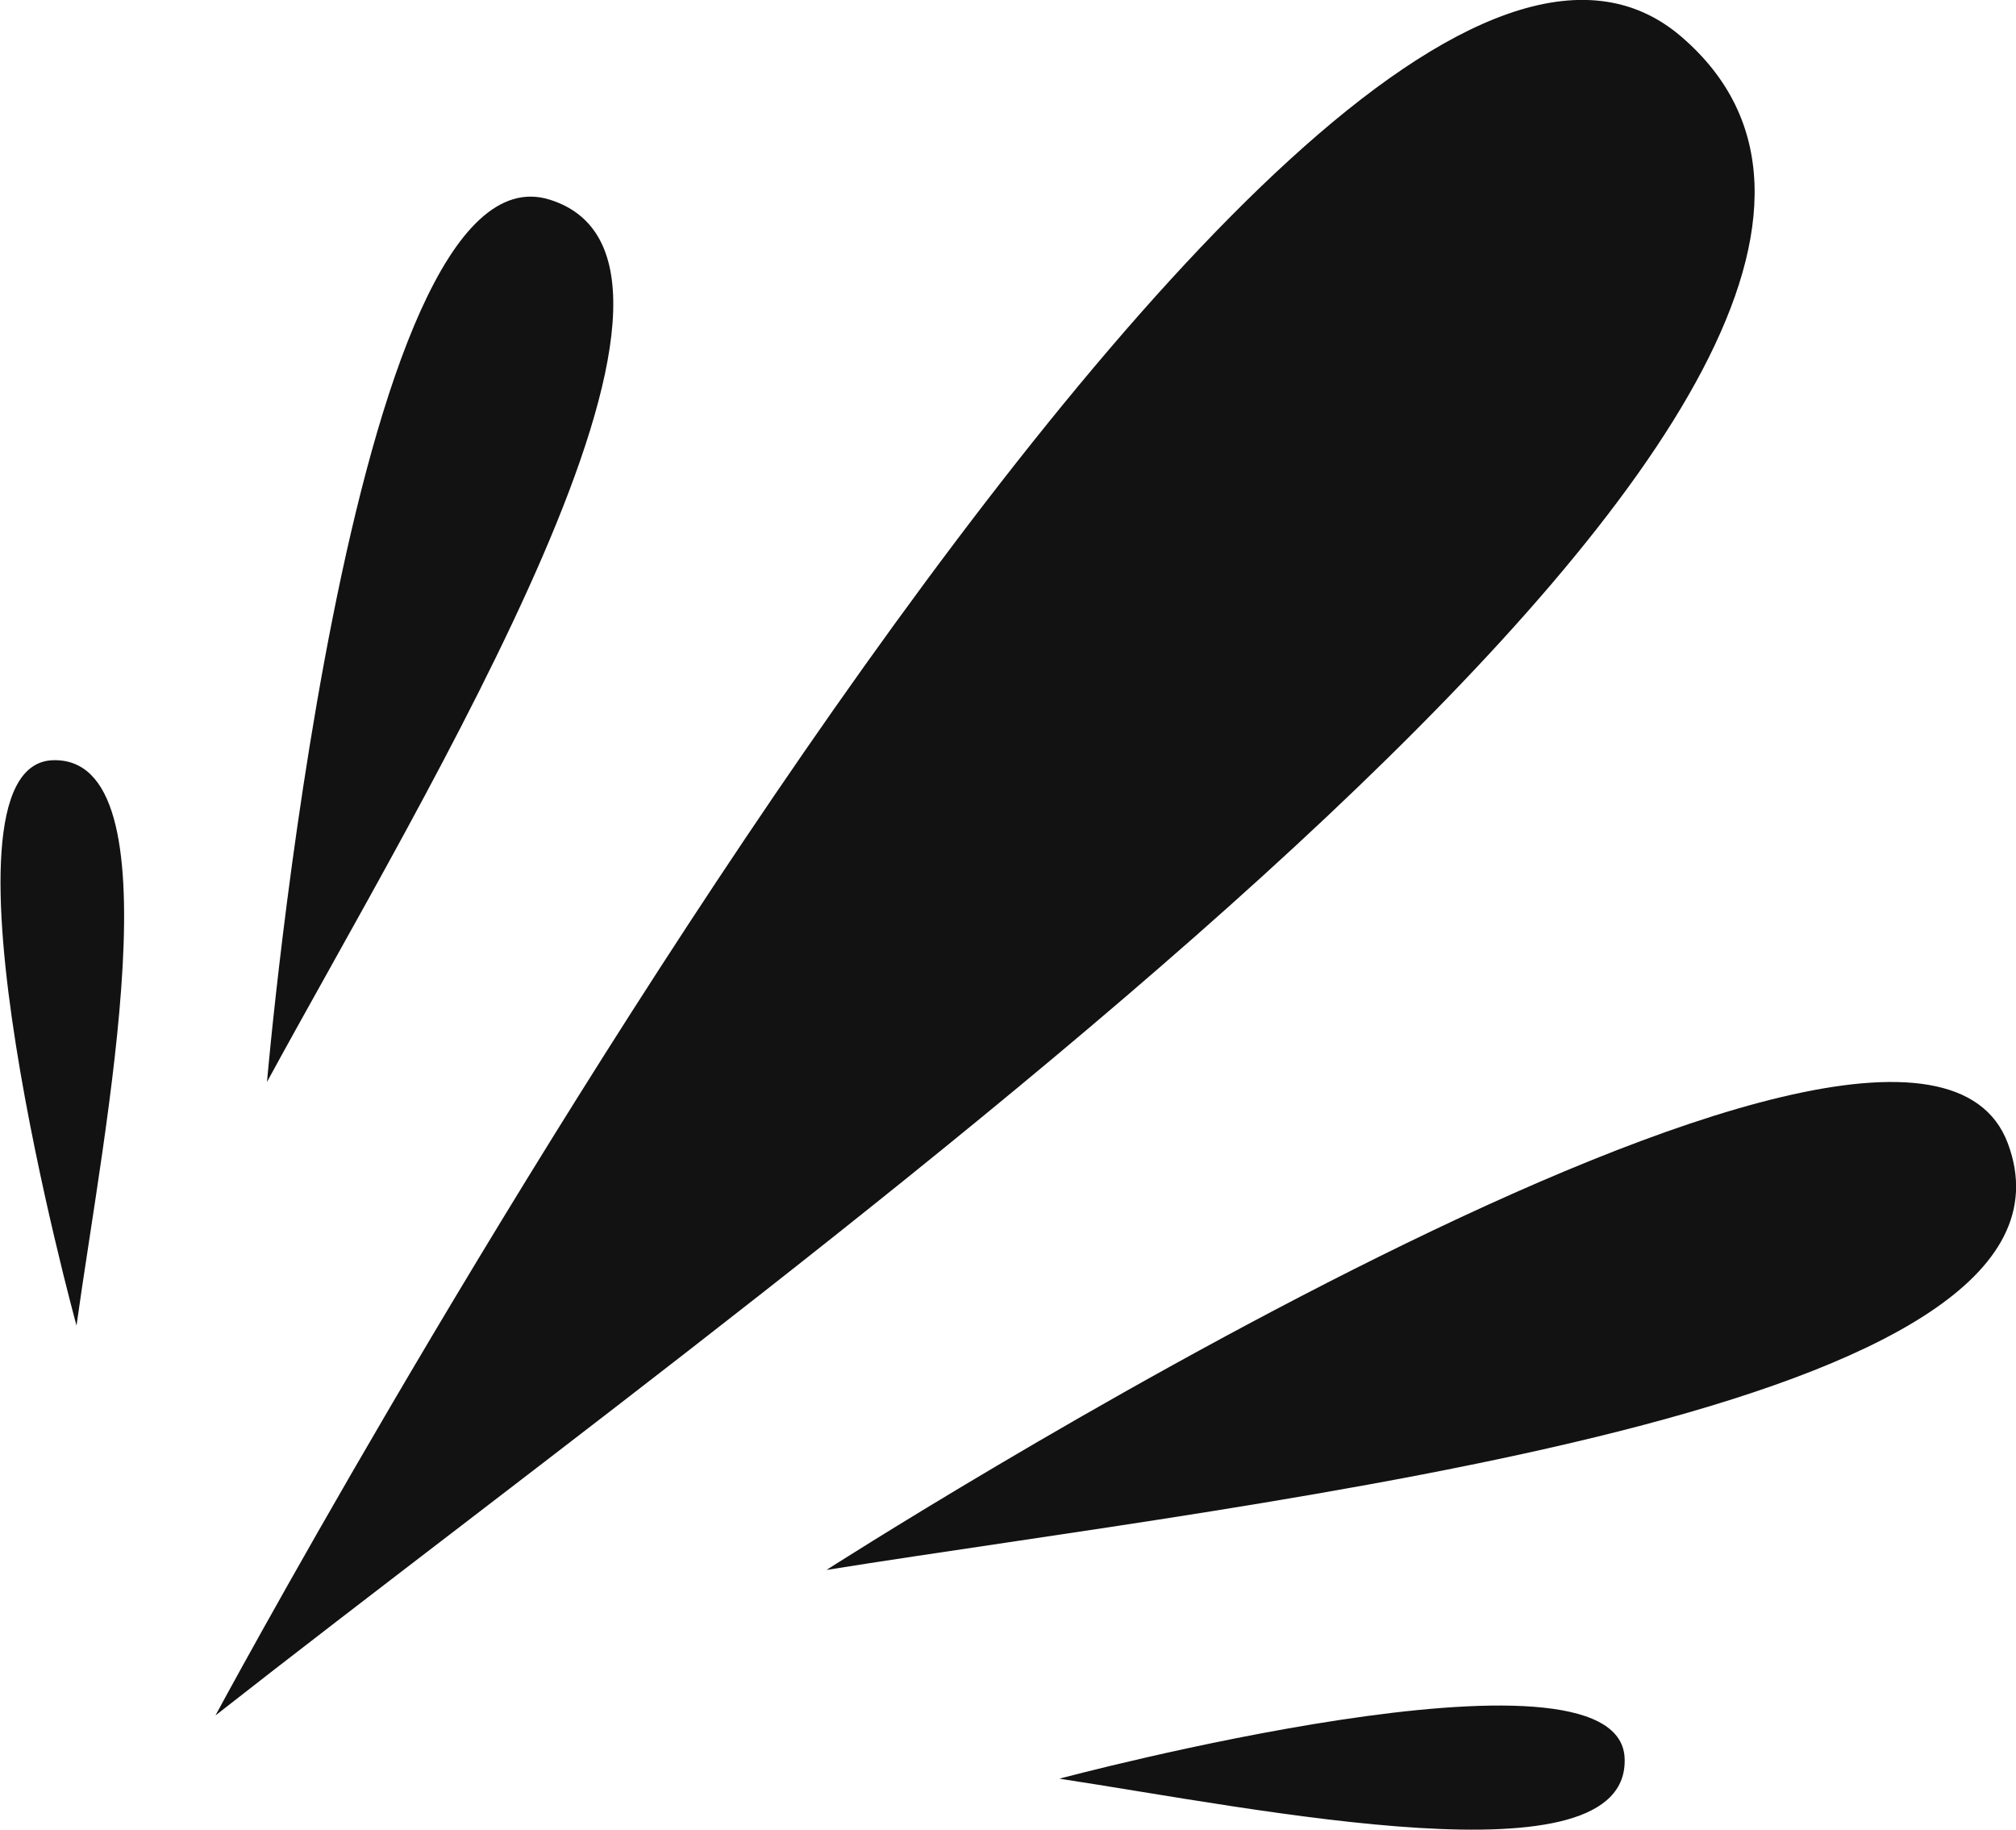 <svg xmlns="http://www.w3.org/2000/svg" viewBox="0 0 77.47 70.3"><defs><style>.cls-1{fill:#121212;}</style></defs><g id="Layer_2" data-name="Layer 2"><g id="Layer_1-2" data-name="Layer 1"><g id="SvgjsG1189"><path class="cls-1" d="M64.61,1.41C49.82-11.3,8.28,65.91,8.28,65.91,32.22,47.14,79.41,14.13,64.61,1.41Z"/><path class="cls-1" d="M77.16,43.94c-3.81-10.31-45.4,16.38-45.4,16.38C48.69,57.61,81,54.26,77.16,43.94Z"/><path class="cls-1" d="M40.71,68.34c7.64,1.16,21.95,4.15,21.72-.8S40.71,68.34,40.71,68.34Z"/><path class="cls-1" d="M2,29.21c-4.95.26.94,21.72.94,21.72C4,43.29,6.92,29,2,29.21Z"/><path class="cls-1" d="M21.12,7.67c-7.74-2.41-10.86,33.9-10.86,33.9C16.3,30.46,28.86,10.08,21.12,7.67Z"/></g></g></g></svg>